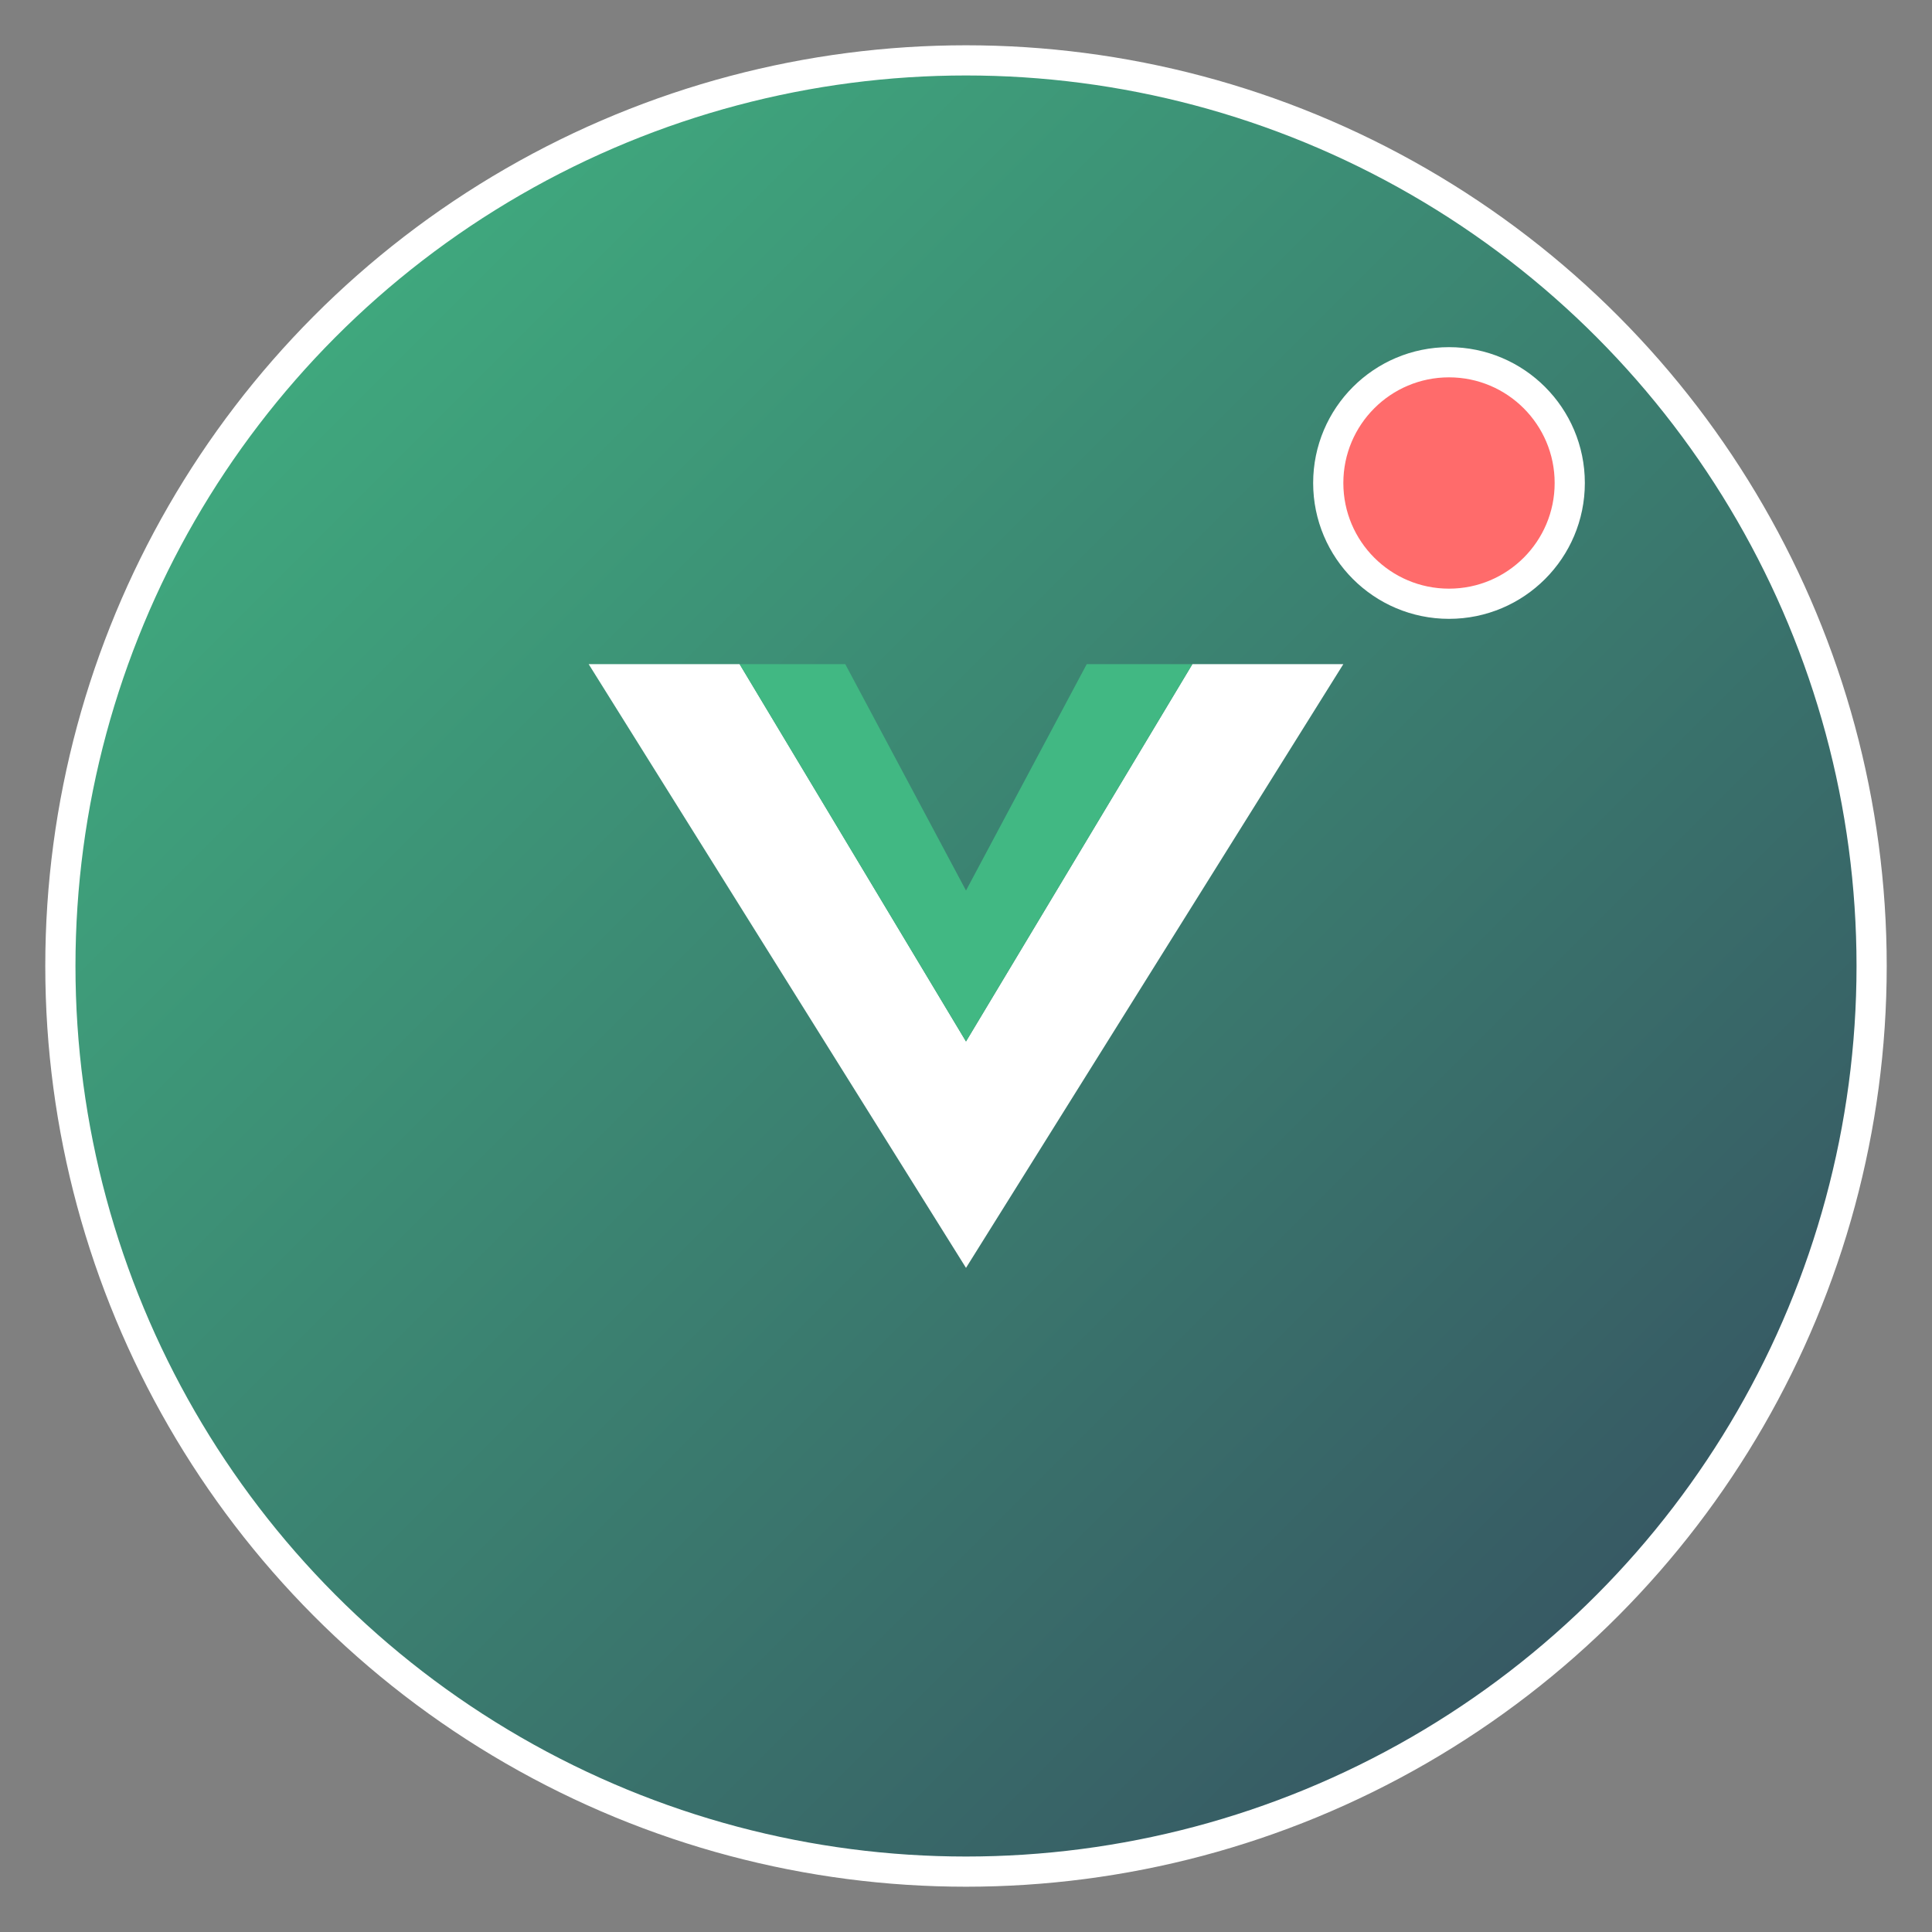 <svg width="128" height="128" viewBox="0 0 128 128" xmlns="http://www.w3.org/2000/svg">
  <rect x="0" y="0" width="128" height="128" fill="#808080" stroke="none"/>
  <defs>
    <linearGradient id="vueGradient" x1="0%" y1="0%" x2="100%" y2="100%">
      <stop offset="0%" style="stop-color:#41B883;stop-opacity:1" />
      <stop offset="100%" style="stop-color:#35495E;stop-opacity:1" />
    </linearGradient>
  </defs>
  
  <!-- Background circle -->
  <circle cx="64" cy="64" r="60" fill="url(#vueGradient)" stroke="#fff" stroke-width="2"/>
  
  <!-- Vue V logo -->
  <g transform="translate(64, 64)">
    <!-- Main V shape -->
    <path d="M -25 -20 L 0 20 L 25 -20 L 15 -20 L 0 5 L -15 -20 Z" fill="#fff" stroke="none"/>
    
    <!-- Inner V for depth -->
    <path d="M -15 -20 L 0 5 L 15 -20 L 8 -20 L 0 -5 L -8 -20 Z" fill="#41B883" stroke="none"/>
  </g>
  
  <!-- Extension indicator dot -->
  <circle cx="96" cy="32" r="8" fill="#FF6B6B" stroke="#fff" stroke-width="2"/>
</svg>